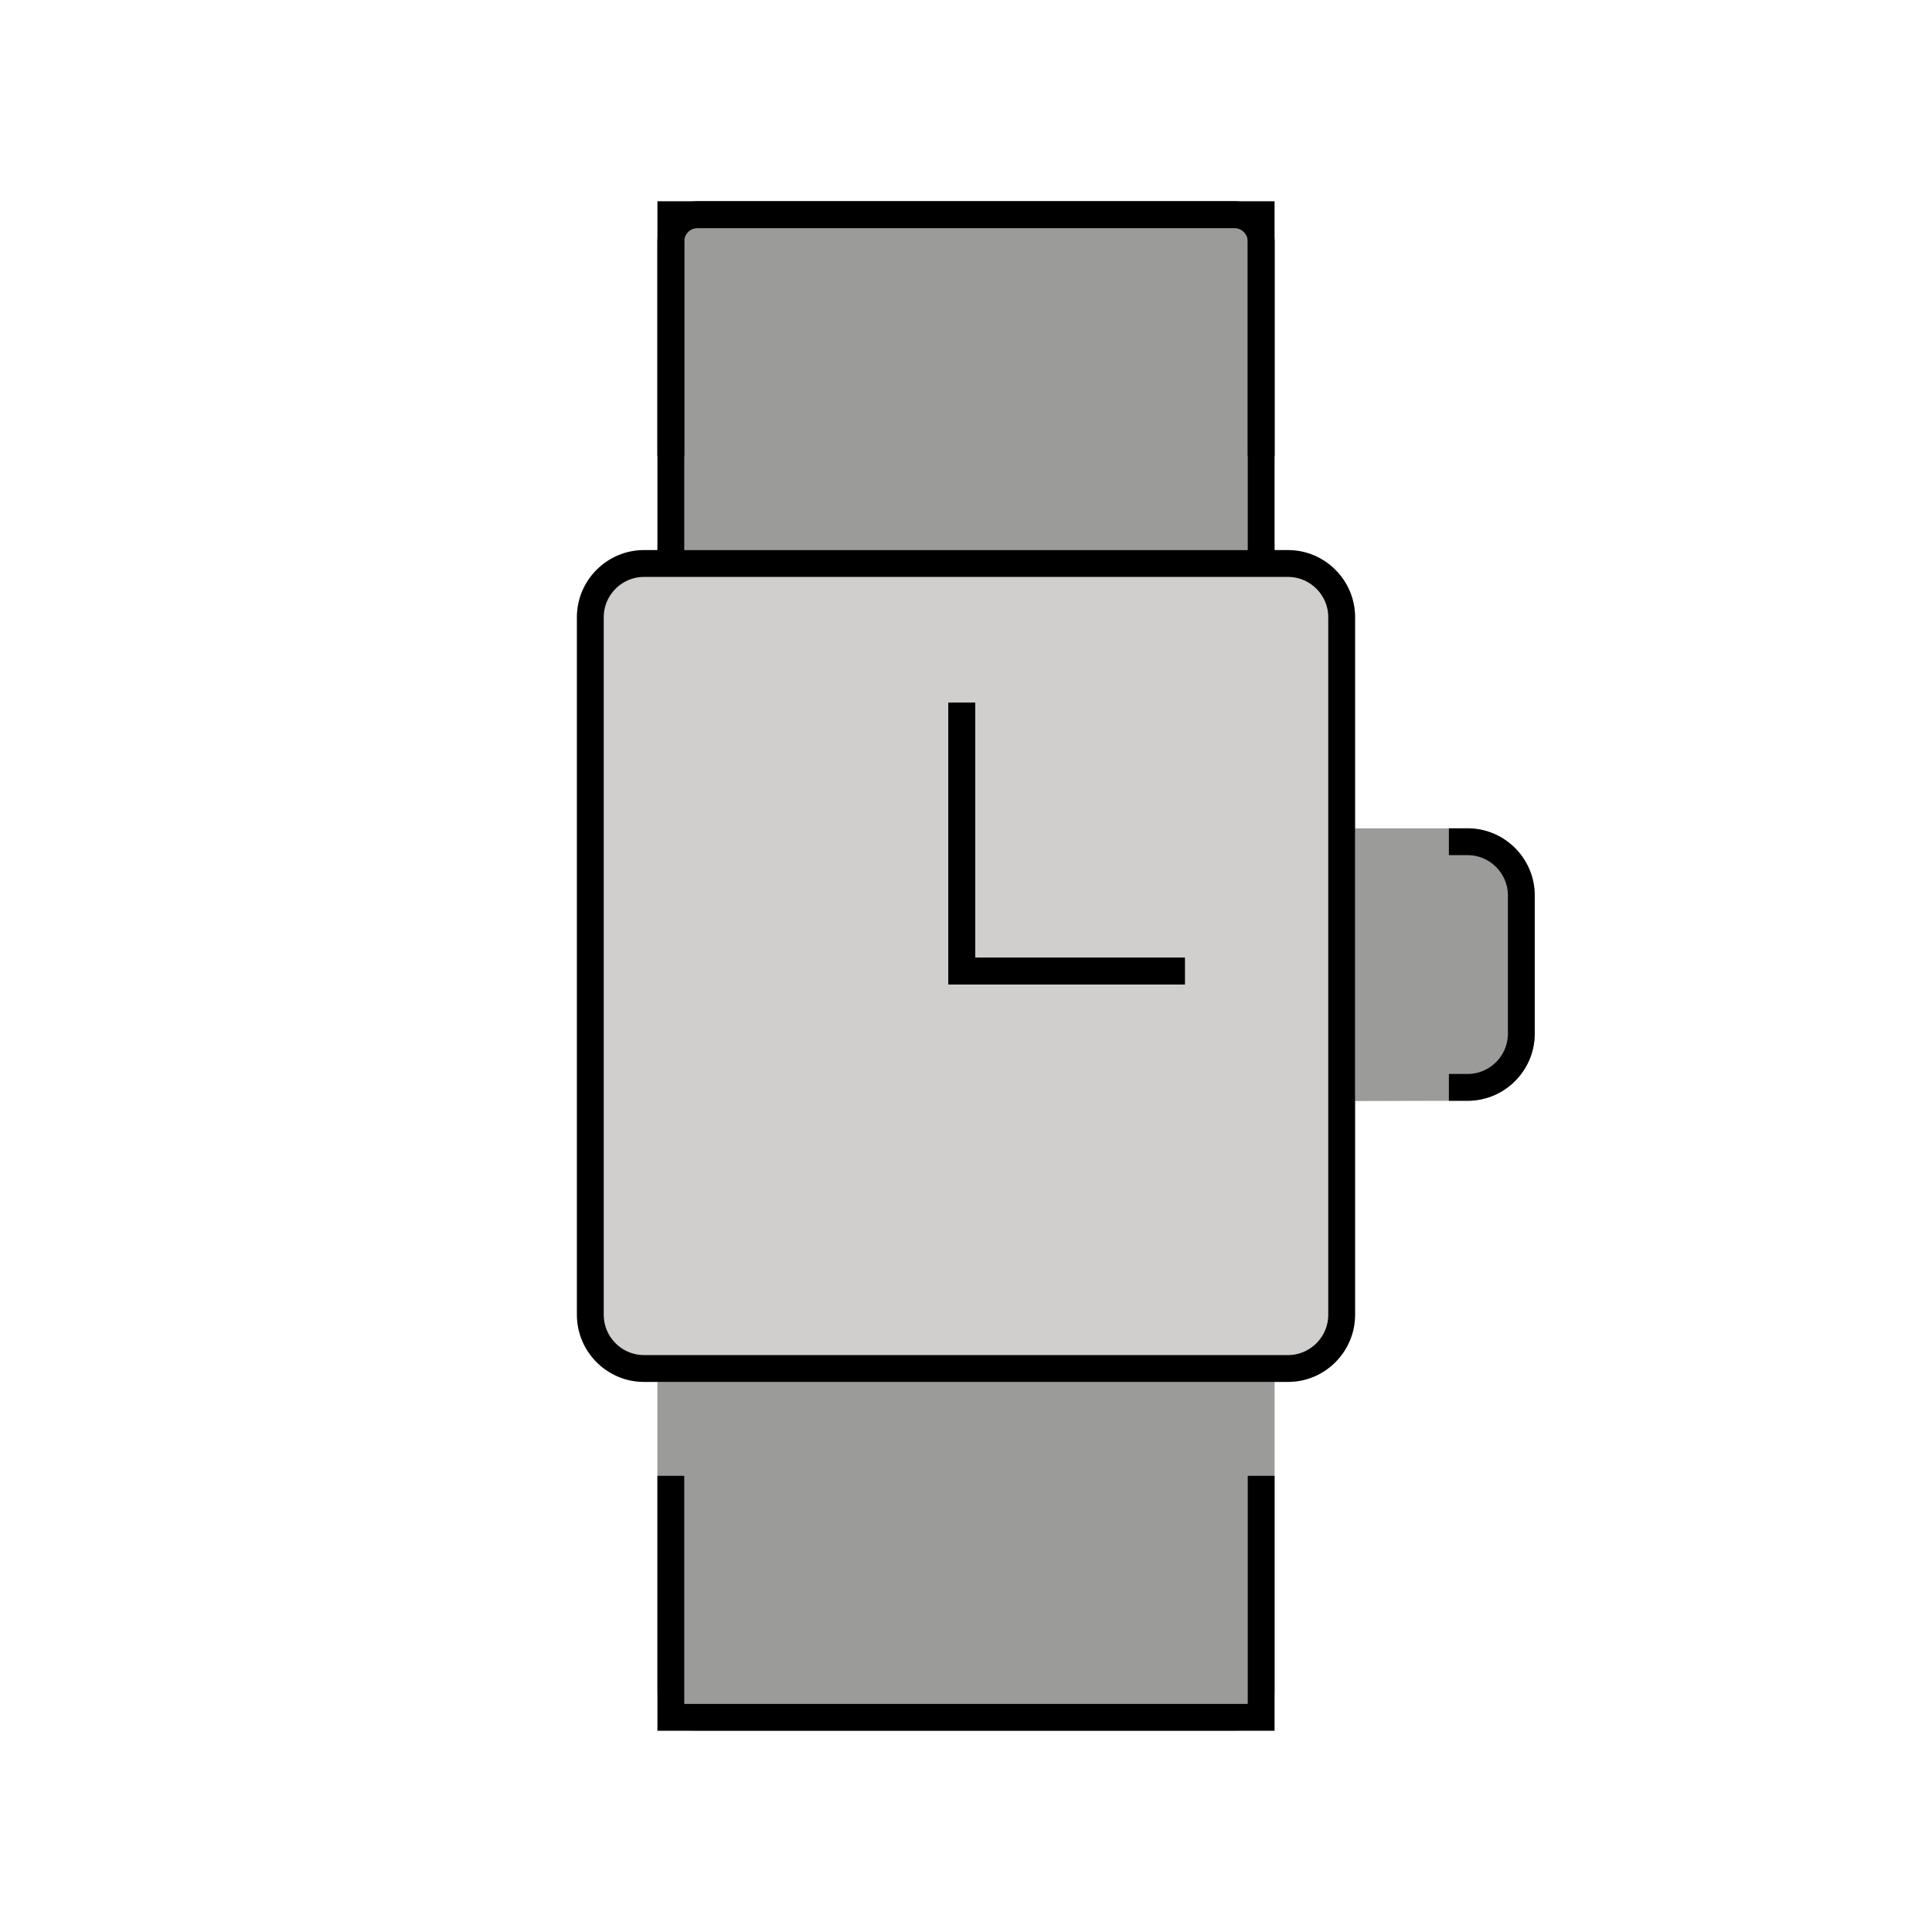 <svg id="emoji" viewBox="0 0 72 72" xmlns="http://www.w3.org/2000/svg" width="64" height="64">
  <g id="color">
    <path fill="#9b9b9a" stroke="#9b9b9a" strokeMiterlimit="10" strokeWidth="2" d="M53.996,40.523h0.699c1.1,0,2-0.9,2-2 v-5.154c0-1.1-0.9-2-2-2h-0.699H50v9.165L53.996,40.523z"/>
    <path fill="#9b9b9a" stroke="none" strokeMiterlimit="10" strokeWidth="2" d="M25,21V9c0-0.552,0.448-1,1-1h20 c0.552,0,1,0.448,1,1v12"/>
    <path fill="#9b9b9a" stroke="#9b9b9a" strokeMiterlimit="10" strokeWidth="2" d="M47,51v12c0,0.552-0.448,1-1,1H26 c-0.552,0-1-0.448-1-1V51"/>
    <path fill="#d0cfce" stroke="#d0cfce" strokeMiterlimit="10" strokeWidth="2" d="M48,51H24c-1.1,0-2-0.9-2-2V23c0-1.1,0.9-2,2-2 h24c1.1,0,2,0.9,2,2v26C50,50.1,49.1,51,48,51z"/>
  </g>
  <g id="hair"/>
  <g id="skin"/>
  <g id="skin-shadow"/>
  <g id="line">
    <path fill="none" stroke="#000000" strokeMiterlimit="10" strokeWidth="2" d="M25,21V9c0-0.552,0.448-1,1-1h20 c0.552,0,1,0.448,1,1v12"/>
    <polyline fill="none" stroke="#000000" strokeLinecap="round" strokeLinejoin="round" strokeMiterlimit="10" strokeWidth="2" points="35.844,26.188 35.844,36.188 44.156,36.188"/>
    <polyline fill="none" stroke="#000000" strokeLinecap="round" strokeLinejoin="round" strokeMiterlimit="10" strokeWidth="2" points="47,55 47,64 25,64 25,55"/>
    <polyline fill="none" stroke="#000000" strokeLinecap="round" strokeLinejoin="round" strokeMiterlimit="10" strokeWidth="2" points="25,17 25,8 47,8 47,17"/>
    <path fill="none" stroke="#000000" strokeLinecap="round" strokeLinejoin="round" strokeMiterlimit="10" strokeWidth="2" d="M53.996,31.369h0.699c1.1,0,2,0.9,2,2v5.154c0,1.1-0.9,2-2,2h-0.699"/>
    <path fill="none" stroke="#000000" strokeLinecap="round" strokeLinejoin="round" strokeMiterlimit="10" strokeWidth="2" d="M48,51H24c-1.1,0-2-0.9-2-2V23c0-1.1,0.9-2,2-2h24c1.1,0,2,0.9,2,2v26C50,50.1,49.1,51,48,51z"/>
    <polyline fill="none" stroke="#000000" strokeLinecap="round" strokeLinejoin="round" strokeMiterlimit="10" strokeWidth="2" points="35.844,26.188 35.844,36.188 44.156,36.188"/>
  </g>
</svg>
